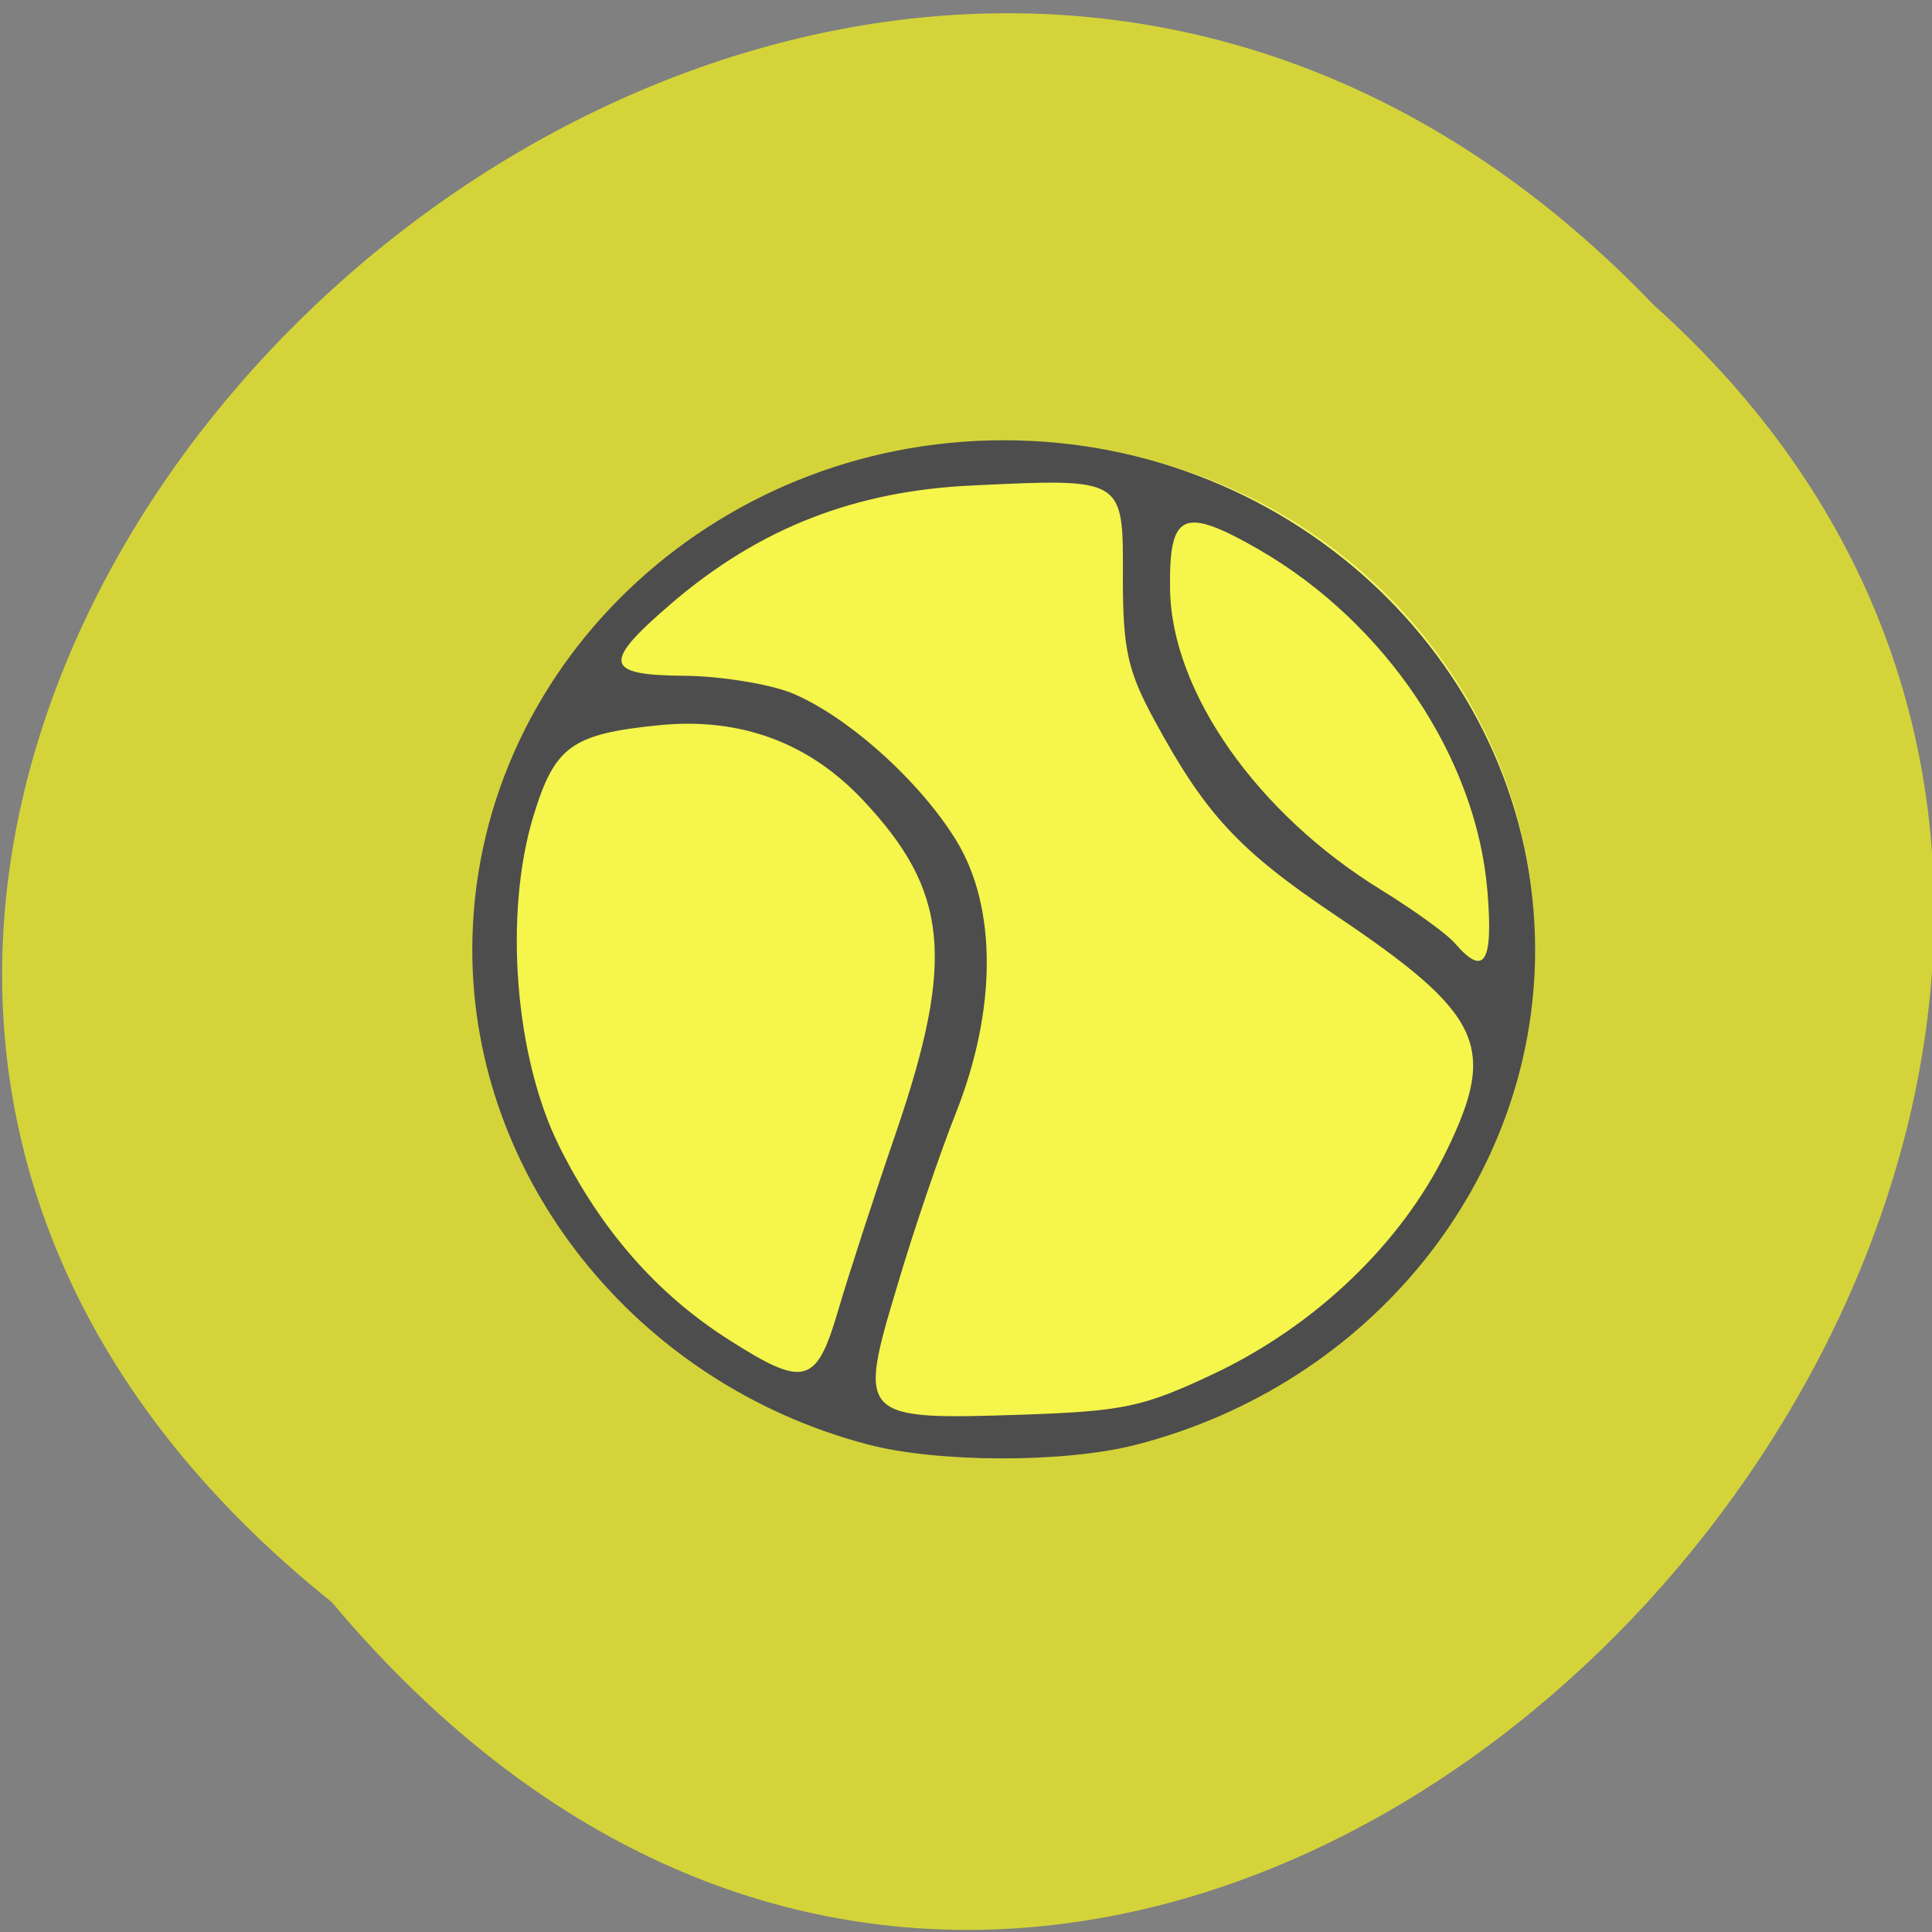 
<svg xmlns="http://www.w3.org/2000/svg" xmlns:xlink="http://www.w3.org/1999/xlink" width="24px" height="24px" viewBox="0 0 24 24" version="1.1">
<rect x="0" y="0" width="24" height="24" fill="#808080" stroke="none"/>
<g id="surface1">
<path style=" stroke:none;fill-rule:nonzero;fill:rgb(83.137%,83.137%,22.745%);fill-opacity:1;" d="M 4.121 19.902 C -8.055 10.148 9.773 -7.453 20.547 3.793 C 31.348 13.469 14.492 32.254 4.121 19.902 Z M 4.121 19.902 "/>
<path style="fill-rule:evenodd;fill:rgb(96.078%,96.078%,29.412%);fill-opacity:1;stroke-width:1;stroke-linecap:butt;stroke-linejoin:miter;stroke:rgb(98.039%,98.039%,43.137%);stroke-opacity:1;stroke-miterlimit:4;" d="M 194.97 140.296 C 194.97 177.68 163.743 207.986 125.241 207.986 C 86.739 207.986 55.512 177.68 55.555 140.296 C 55.512 102.912 86.739 72.607 125.241 72.607 C 163.743 72.607 194.97 102.912 194.97 140.296 Z M 194.97 140.296 " transform="matrix(0.092,0,0,0.092,1.083,-1.133)"/>
<path style=" stroke:none;fill-rule:nonzero;fill:rgb(30.196%,30.196%,30.196%);fill-opacity:1;" d="M 10.77 17.941 C 7.902 17.184 5.867 14.637 5.867 11.801 C 5.867 8.316 8.836 5.469 12.469 5.469 C 16.102 5.469 19.07 8.316 19.07 11.801 C 19.07 14.668 17.023 17.203 14.105 17.949 C 13.219 18.176 11.637 18.172 10.77 17.941 Z M 15.078 17.066 C 16.34 16.469 17.41 15.445 17.969 14.297 C 18.605 12.992 18.418 12.598 16.574 11.359 C 15.395 10.566 14.977 10.117 14.355 8.973 C 14.008 8.34 13.949 8.074 13.949 7.18 C 13.953 5.93 13.973 5.941 12.074 6.031 C 10.621 6.098 9.441 6.559 8.359 7.48 C 7.473 8.238 7.496 8.387 8.504 8.395 C 8.949 8.398 9.543 8.496 9.824 8.605 C 10.512 8.883 11.422 9.695 11.879 10.441 C 12.387 11.27 12.383 12.543 11.875 13.824 C 11.684 14.305 11.352 15.273 11.145 15.977 C 10.652 17.613 10.676 17.641 12.688 17.574 C 13.961 17.531 14.199 17.48 15.078 17.066 Z M 10.41 16.285 C 10.535 15.859 10.859 14.859 11.133 14.062 C 11.867 11.914 11.781 11.066 10.719 9.938 C 10.047 9.223 9.195 8.91 8.195 9.008 C 7.098 9.117 6.891 9.27 6.625 10.141 C 6.258 11.355 6.395 13.121 6.941 14.227 C 7.461 15.277 8.16 16.074 9.051 16.641 C 9.992 17.242 10.141 17.203 10.41 16.285 Z M 18.477 11.066 C 18.34 9.414 17.215 7.738 15.641 6.828 C 14.695 6.285 14.52 6.363 14.535 7.324 C 14.555 8.598 15.621 10.113 17.164 11.059 C 17.562 11.305 17.977 11.602 18.078 11.723 C 18.441 12.141 18.551 11.957 18.477 11.066 Z M 18.477 11.066 "/>
</g>
</svg>
